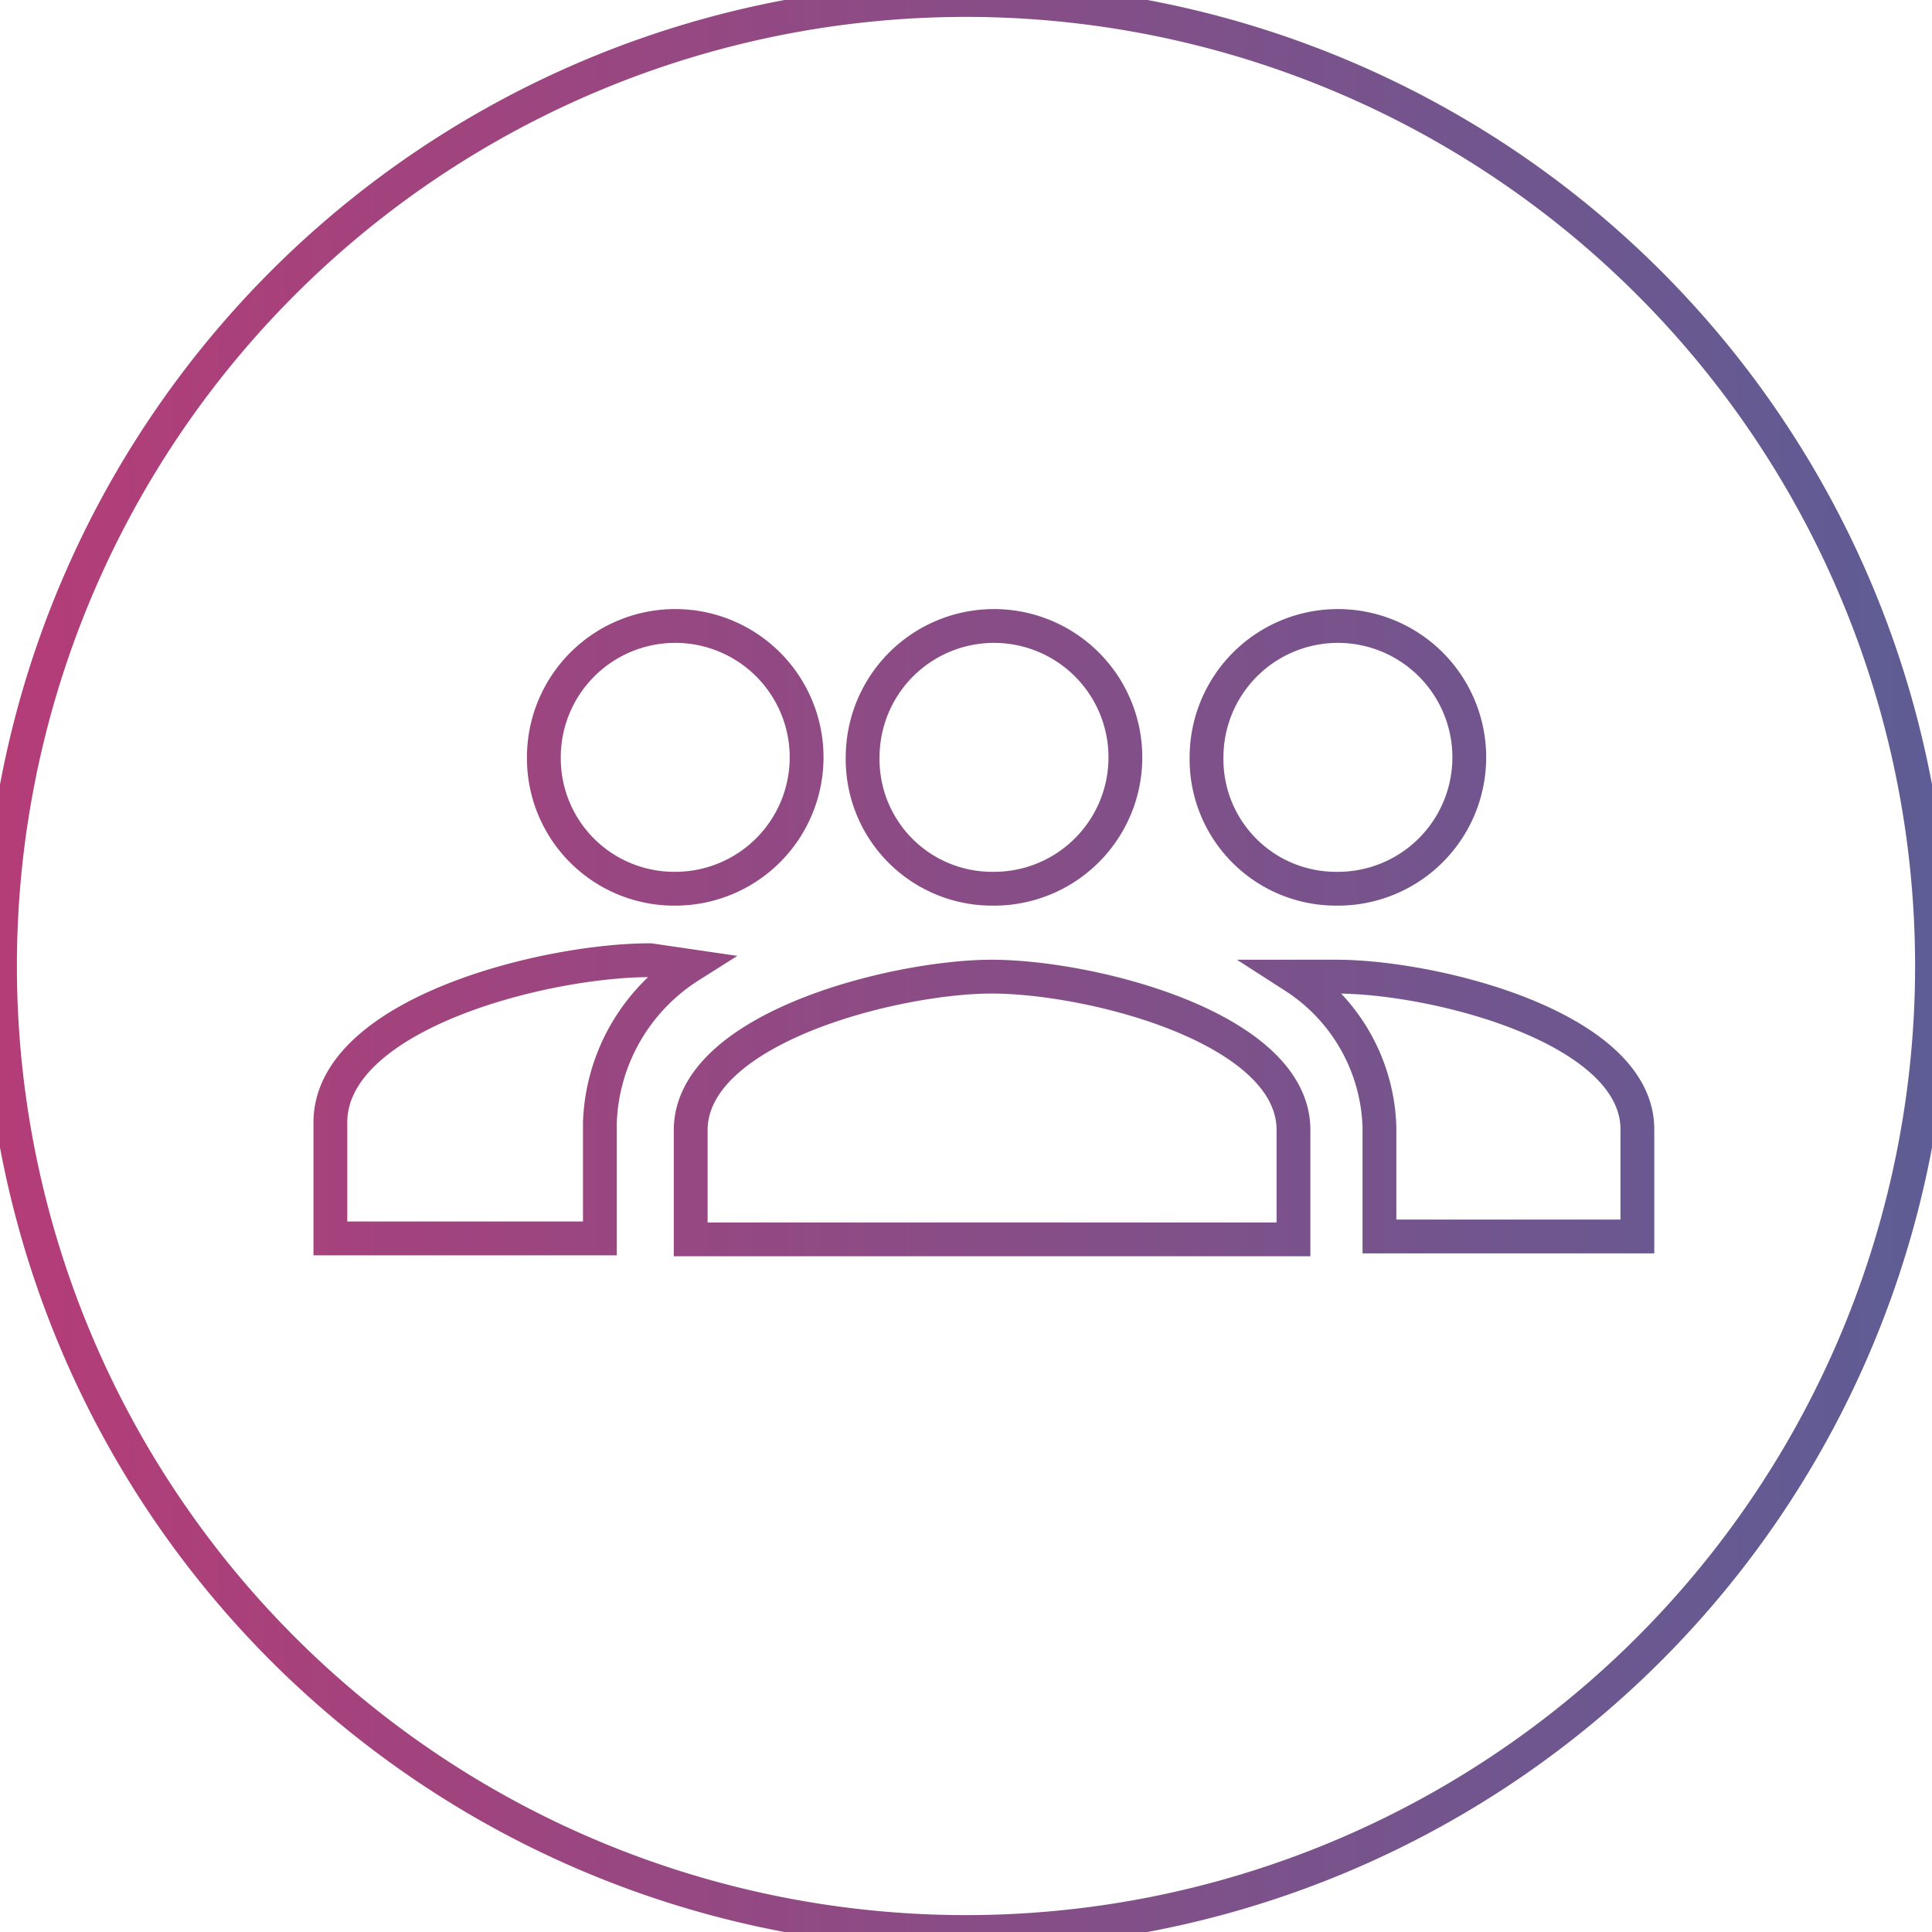 <svg id="Layer_1" data-name="Layer 1" xmlns="http://www.w3.org/2000/svg" xmlns:xlink="http://www.w3.org/1999/xlink" viewBox="0 0 20 20"><defs><style>.cls-1{fill:none;stroke-miterlimit:10;stroke-width:0.35px;stroke:url(#linear-gradient);}</style><linearGradient id="linear-gradient" x1="-0.17" y1="10" x2="20.17" y2="10" gradientUnits="userSpaceOnUse"><stop offset="0" stop-color="#b53c77"/><stop offset="1" stop-color="#5d5d95"/></linearGradient></defs><title>icons_gradient line</title><g id="PROFILE"><g id="status-_Logic_" data-name="status-(Logic)"><g id="Todas-las-cuentas-Copy"><path id="Todas-las-cuentas" class="cls-1" d="M10,20A10,10,0,1,1,20,10,10,10,0,0,1,10,20ZM13.83,9.2a1.36,1.36,0,1,0-1.34-1.36A1.34,1.34,0,0,0,13.83,9.2Zm-3.56,0A1.36,1.36,0,1,0,8.93,7.84,1.34,1.34,0,0,0,10.26,9.2Zm0,.91c-1,0-3.12.53-3.12,1.59v1.13h6.24V11.69C13.38,10.64,11.3,10.11,10.26,10.11Zm3.56,0-.43,0a1.92,1.92,0,0,1,.88,1.56v1.13h2.67V11.69C16.95,10.64,14.86,10.11,13.83,10.11ZM7,9.2A1.36,1.36,0,1,0,5.63,7.84,1.35,1.35,0,0,0,7,9.2Zm-.27.74c-1.1,0-3.31.56-3.31,1.68v1.2H6.21v-1.2A2,2,0,0,1,7.14,10Z"/></g></g></g></svg>